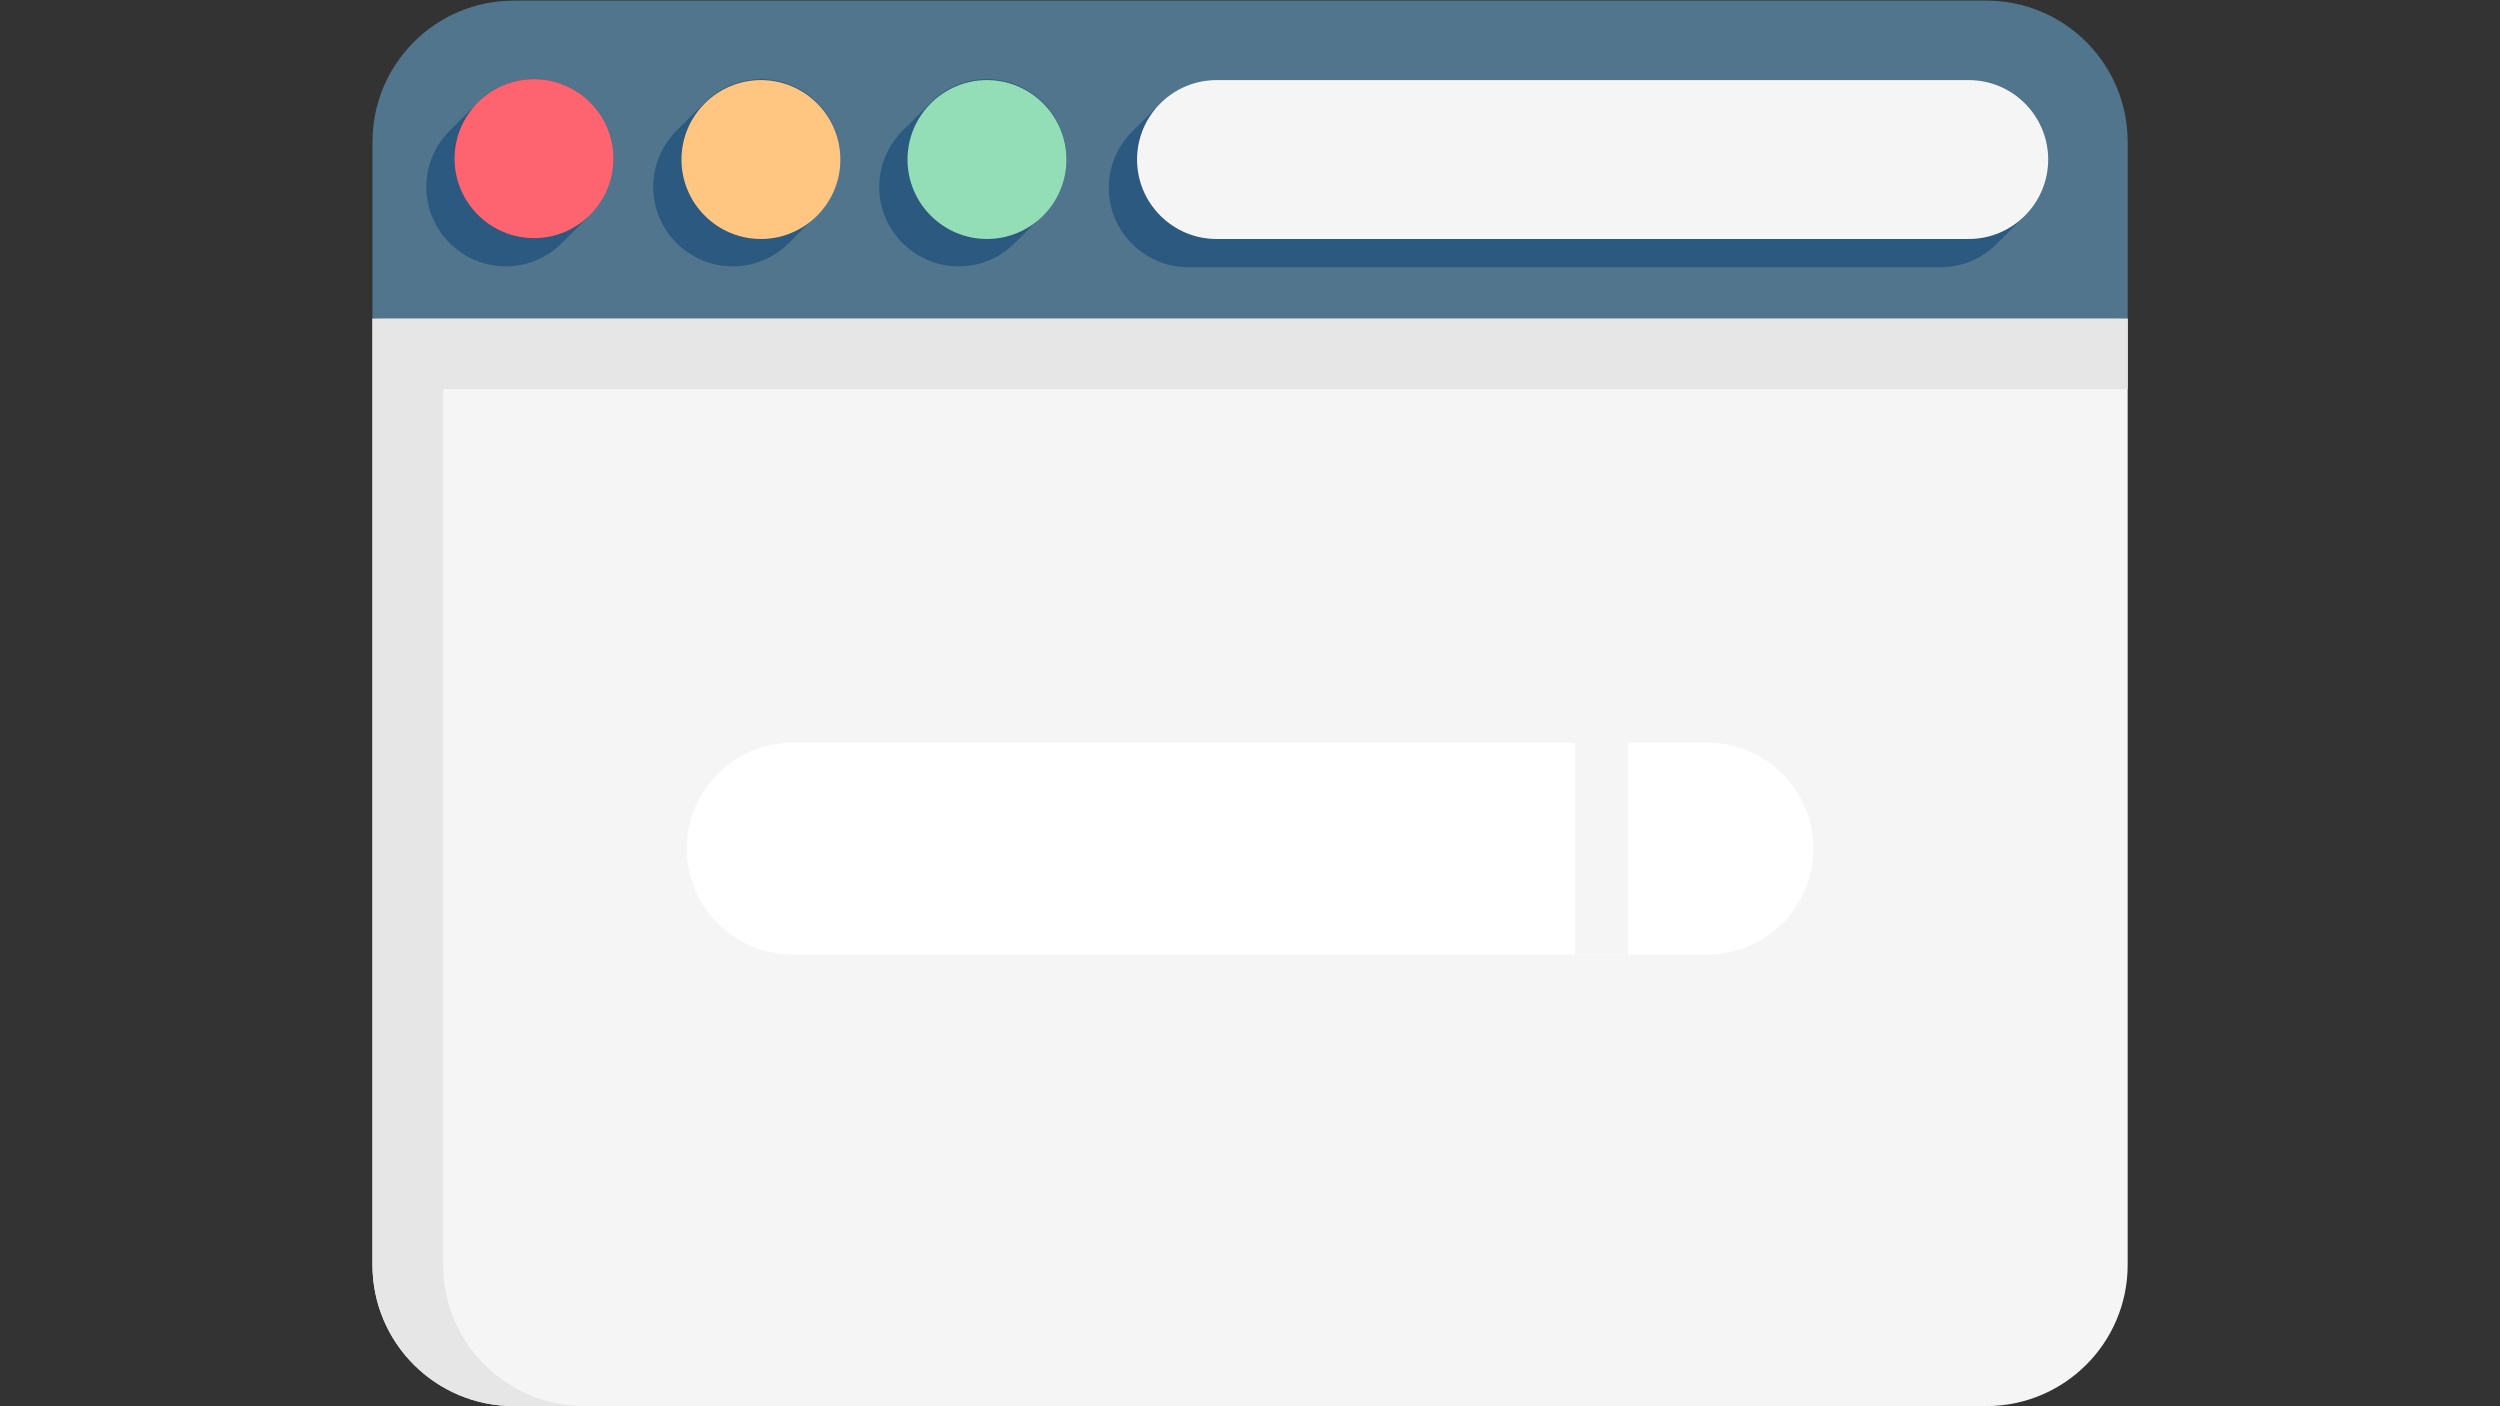 <svg xmlns="http://www.w3.org/2000/svg" xmlns:xlink="http://www.w3.org/1999/xlink" width="1920" zoomAndPan="magnify" viewBox="0 0 1440 810" height="1080" preserveAspectRatio="xMidYMid meet" version="1.0"><rect x="0" y="0" width="1440" height="810" fill="#333333" stroke="none"/><defs><clipPath id="f576ef4040"><path d="M 214.539 183 L 1225.539 183 L 1225.539 810 L 214.539 810 Z M 214.539 183 " clip-rule="nonzero"/></clipPath><clipPath id="4dec4f94c5"><path d="M 214.539 163 L 1225.539 163 L 1225.539 810 L 214.539 810 Z M 214.539 163 " clip-rule="nonzero"/></clipPath><clipPath id="ccdd3222e7"><path d="M 214.539 0 L 1225.539 0 L 1225.539 184 L 214.539 184 Z M 214.539 0 " clip-rule="nonzero"/></clipPath></defs><g clip-path="url(#f576ef4040)"><path fill="#f5f5f5" d="M 1225.539 183.418 L 1225.539 728.539 C 1225.539 773.48 1189.102 809.902 1144.168 809.902 L 295.91 809.902 C 250.977 809.902 214.539 773.48 214.539 728.539 L 214.539 183.418 Z M 1225.539 183.418 " fill-opacity="1" fill-rule="nonzero"/></g><path fill="#ffffff" d="M 1044.492 488.789 C 1044.492 505.652 1037.664 520.902 1026.617 531.938 C 1015.574 542.984 1000.312 549.812 983.465 549.812 L 456.613 549.812 C 422.902 549.812 395.586 522.5 395.586 488.789 C 395.586 471.934 402.414 456.672 413.461 445.648 C 424.508 434.605 439.77 427.766 456.613 427.766 L 983.465 427.766 C 1017.176 427.766 1044.492 455.09 1044.492 488.789 Z M 1044.492 488.789 " fill-opacity="1" fill-rule="nonzero"/><path fill="#f5f5f5" d="M 907.184 549.812 L 937.699 549.812 L 937.699 427.766 L 907.184 427.766 Z M 907.184 549.812 " fill-opacity="1" fill-rule="nonzero"/><g clip-path="url(#4dec4f94c5)"><path fill="#e6e6e6" d="M 1225.539 224.098 L 1225.539 183.418 L 720.039 163.078 L 214.539 183.418 L 214.539 728.539 C 214.539 773.48 250.977 809.902 295.91 809.902 L 336.594 809.902 C 291.652 809.902 255.227 773.48 255.227 728.539 L 255.227 224.098 Z M 1225.539 224.098 " fill-opacity="1" fill-rule="nonzero"/></g><g clip-path="url(#ccdd3222e7)"><path fill="#50758d" d="M 1225.539 81.723 L 1225.539 183.418 L 214.539 183.418 L 214.539 81.723 C 214.539 36.785 250.977 0.359 295.91 0.359 L 1144.168 0.359 C 1189.102 0.359 1225.539 36.785 1225.539 81.723 Z M 1225.539 81.723 " fill-opacity="1" fill-rule="nonzero"/></g><path fill="#2b597f" d="M 1179.773 91.895 C 1179.773 66.656 1159.234 46.121 1134 46.121 L 700.715 46.121 C 687.727 46.121 675.992 51.57 667.66 60.281 C 657.965 69.957 662.508 65.414 652.832 75.109 C 644.121 83.441 638.668 95.176 638.668 108.164 C 638.668 133.398 659.207 153.926 684.445 153.926 L 1117.727 153.926 C 1130.719 153.926 1142.441 148.484 1150.781 139.762 C 1160.48 130.086 1155.926 134.641 1165.602 124.945 C 1174.324 116.605 1179.773 104.883 1179.773 91.895 Z M 1179.773 91.895 " fill-opacity="1" fill-rule="nonzero"/><path fill="#2b597f" d="M 353.371 91.379 C 353.371 66.145 332.84 45.617 307.605 45.617 C 294.613 45.617 282.891 51.059 274.551 59.777 C 264.852 69.453 269.406 64.898 259.73 74.598 C 251.008 82.938 245.559 94.672 245.559 107.66 C 245.559 132.883 266.094 153.422 291.332 153.422 C 304.324 153.422 316.047 147.969 324.387 139.258 C 334.086 129.582 329.531 134.129 339.207 124.441 C 347.93 116.102 353.371 104.367 353.371 91.379 Z M 353.371 91.379 " fill-opacity="1" fill-rule="nonzero"/><path fill="#2b597f" d="M 484.074 91.379 C 484.074 66.145 463.535 45.617 438.297 45.617 C 425.32 45.617 413.586 51.059 405.242 59.777 C 395.547 69.453 400.102 64.898 390.426 74.598 C 381.703 82.938 376.262 94.672 376.262 107.66 C 376.262 132.883 396.789 153.422 422.027 153.422 C 435.016 153.422 446.75 147.969 455.082 139.258 C 464.781 129.582 460.234 134.129 469.914 124.441 C 478.625 116.102 484.074 104.367 484.074 91.379 Z M 484.074 91.379 " fill-opacity="1" fill-rule="nonzero"/><path fill="#2b597f" d="M 614.266 91.379 C 614.266 66.145 593.727 45.617 568.488 45.617 C 555.5 45.617 543.773 51.059 535.434 59.777 C 525.734 69.453 530.293 64.898 520.613 74.598 C 511.895 82.938 506.453 94.672 506.453 107.66 C 506.453 132.883 526.98 153.422 552.219 153.422 C 565.207 153.422 576.941 147.969 585.273 139.258 C 594.973 129.582 590.426 134.129 600.094 124.441 C 608.812 116.102 614.266 104.367 614.266 91.379 Z M 614.266 91.379 " fill-opacity="1" fill-rule="nonzero"/><path fill="#fd646f" d="M 307.605 137.152 C 282.367 137.152 261.836 116.617 261.836 91.379 C 261.836 66.145 282.367 45.617 307.605 45.617 C 332.84 45.617 353.371 66.145 353.371 91.379 C 353.371 116.617 332.84 137.152 307.605 137.152 Z M 307.605 137.152 " fill-opacity="1" fill-rule="nonzero"/><path fill="#ffc682" d="M 438.297 137.656 C 413.059 137.656 392.531 117.121 392.531 91.895 C 392.531 66.656 413.059 46.121 438.297 46.121 C 463.535 46.121 484.074 66.656 484.074 91.895 C 484.074 117.121 463.535 137.656 438.297 137.656 Z M 438.297 137.656 " fill-opacity="1" fill-rule="nonzero"/><path fill="#93ddb7" d="M 568.488 137.656 C 543.25 137.656 522.723 117.121 522.723 91.895 C 522.723 66.656 543.25 46.121 568.488 46.121 C 593.727 46.121 614.266 66.656 614.266 91.895 C 614.266 117.121 593.727 137.656 568.488 137.656 Z M 568.488 137.656 " fill-opacity="1" fill-rule="nonzero"/><path fill="#f5f5f5" d="M 1134 137.656 L 700.715 137.656 C 675.477 137.656 654.949 117.121 654.949 91.895 C 654.949 66.656 675.477 46.121 700.715 46.121 L 1134 46.121 C 1159.234 46.121 1179.773 66.656 1179.773 91.895 C 1179.773 117.121 1159.234 137.656 1134 137.656 Z M 1134 137.656 " fill-opacity="1" fill-rule="nonzero"/></svg>